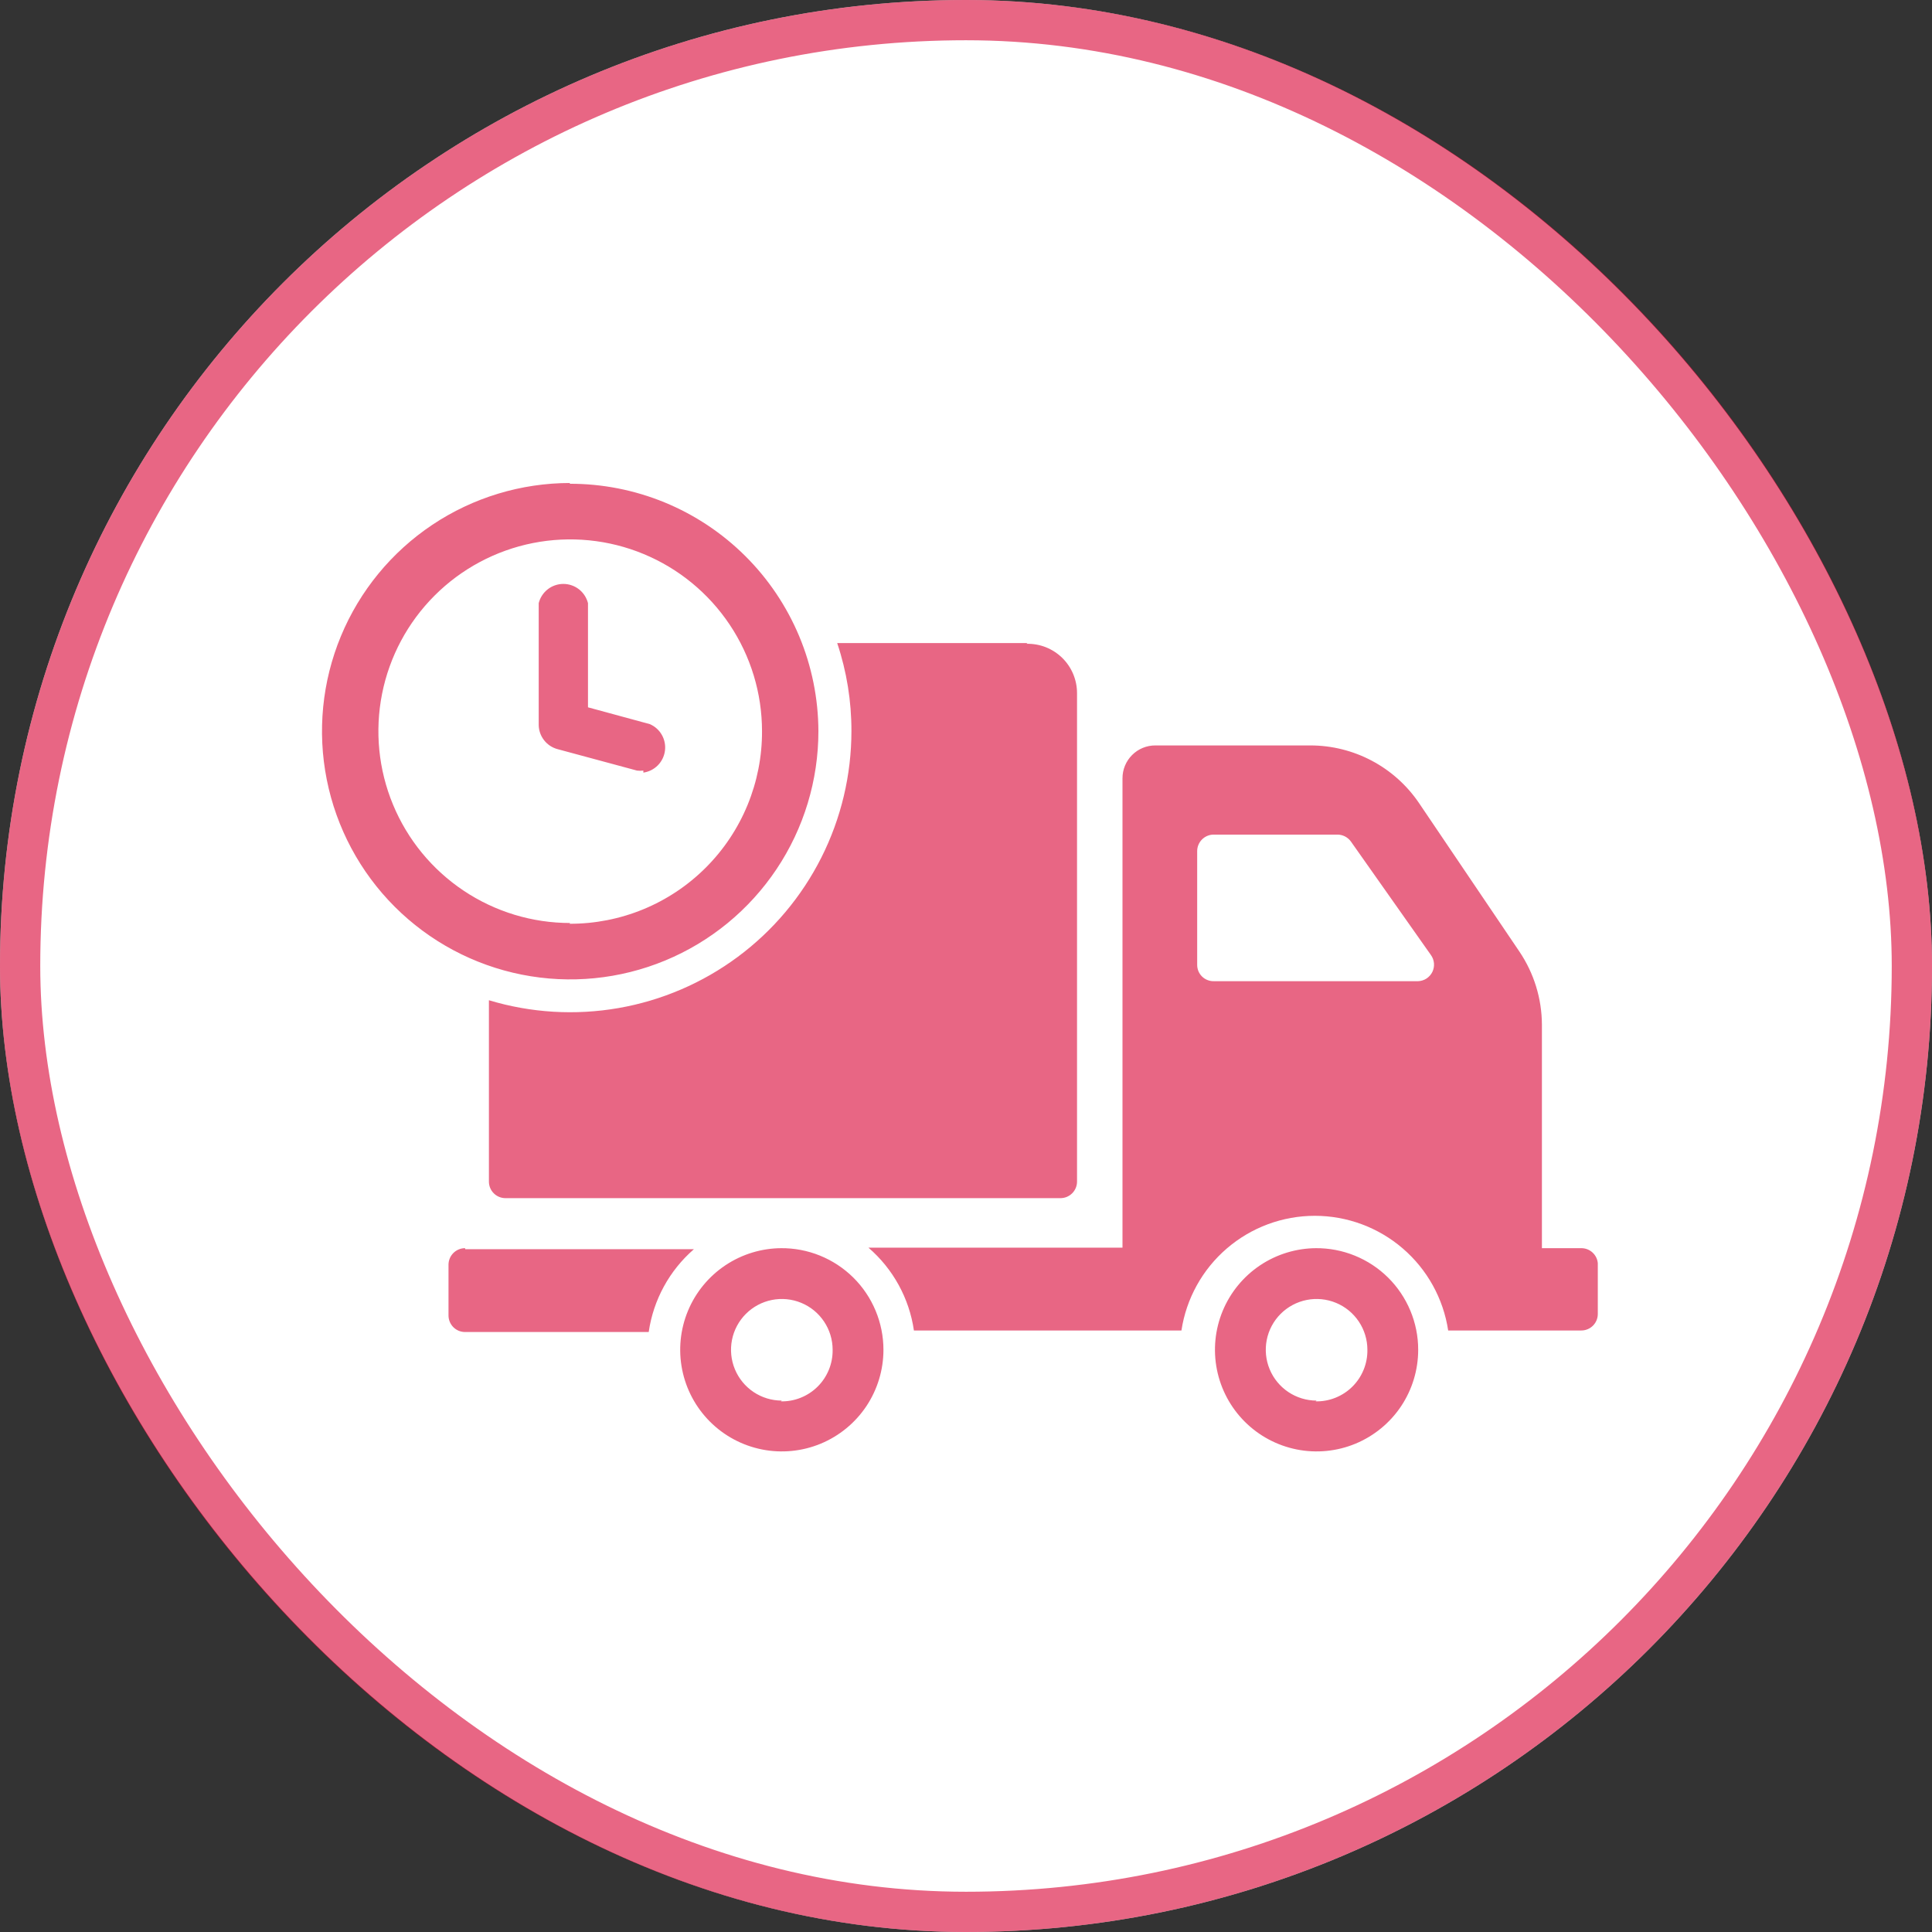 <svg width="96" height="96" viewBox="0 0 96 96" fill="none" xmlns="http://www.w3.org/2000/svg">
<rect x="0" y="0" width="96" height="96" fill="#333333" stroke="none"/>
<rect width="96" height="96" rx="48" fill="white"/>
<rect x="1" y="1" width="94" height="94" rx="47" stroke="#D80032" stroke-opacity="0.6" stroke-width="2"/>
<path d="M78.599 62.021H76.617V50.925C76.614 49.625 76.223 48.355 75.494 47.277L70.52 39.918C69.922 39.031 69.116 38.305 68.171 37.803C67.227 37.301 66.174 37.039 65.105 37.04H57.404C56.972 37.04 56.558 37.211 56.253 37.517C55.948 37.822 55.776 38.236 55.776 38.668V61.996H43.153C44.377 63.051 45.18 64.512 45.412 66.111H58.705C58.945 64.526 59.746 63.079 60.962 62.034C62.178 60.988 63.728 60.413 65.332 60.413C66.936 60.413 68.486 60.988 69.702 62.034C70.918 63.079 71.719 64.526 71.959 66.111H78.574C78.791 66.111 79 66.025 79.154 65.871C79.308 65.717 79.394 65.508 79.394 65.291V62.766C79.376 62.566 79.285 62.38 79.138 62.243C78.992 62.105 78.8 62.027 78.599 62.021ZM70.469 48.754H60.308C60.2 48.756 60.092 48.736 59.992 48.695C59.892 48.655 59.8 48.594 59.724 48.518C59.647 48.441 59.587 48.35 59.546 48.25C59.506 48.149 59.486 48.042 59.487 47.934V42.291C59.487 42.074 59.574 41.865 59.728 41.711C59.882 41.557 60.09 41.471 60.308 41.471H66.455C66.586 41.471 66.714 41.502 66.83 41.561C66.947 41.621 67.047 41.706 67.124 41.812L71.101 47.454C71.188 47.574 71.24 47.716 71.253 47.863C71.266 48.011 71.238 48.159 71.174 48.293C71.109 48.426 71.009 48.539 70.885 48.621C70.761 48.702 70.618 48.748 70.469 48.754ZM65.42 62.021C64.422 62.021 63.445 62.318 62.615 62.872C61.785 63.427 61.137 64.216 60.755 65.138C60.373 66.061 60.273 67.076 60.468 68.056C60.663 69.035 61.144 69.935 61.85 70.641C62.556 71.347 63.456 71.828 64.435 72.023C65.415 72.218 66.43 72.118 67.353 71.736C68.275 71.353 69.064 70.706 69.619 69.876C70.173 69.046 70.469 68.069 70.469 67.071C70.47 66.403 70.337 65.743 70.08 65.127C69.823 64.511 69.447 63.952 68.973 63.482C68.499 63.013 67.936 62.642 67.317 62.391C66.699 62.14 66.037 62.015 65.37 62.021H65.42ZM65.42 69.595C64.921 69.595 64.433 69.447 64.018 69.17C63.602 68.892 63.279 68.498 63.088 68.037C62.897 67.576 62.847 67.068 62.944 66.578C63.041 66.088 63.282 65.638 63.635 65.285C63.988 64.932 64.438 64.692 64.928 64.594C65.417 64.497 65.925 64.547 66.386 64.738C66.848 64.929 67.242 65.253 67.519 65.668C67.797 66.083 67.945 66.571 67.945 67.071C67.95 67.41 67.887 67.746 67.759 68.06C67.631 68.374 67.442 68.659 67.201 68.899C66.961 69.138 66.675 69.326 66.36 69.452C66.046 69.579 65.709 69.64 65.37 69.633L65.42 69.595ZM23.107 62.021C22.999 62.021 22.892 62.043 22.793 62.084C22.693 62.125 22.603 62.185 22.527 62.262C22.451 62.338 22.39 62.428 22.349 62.528C22.308 62.627 22.286 62.734 22.286 62.842V65.367C22.286 65.474 22.308 65.581 22.349 65.68C22.39 65.78 22.451 65.871 22.527 65.947C22.603 66.023 22.693 66.083 22.793 66.125C22.892 66.166 22.999 66.187 23.107 66.187H32.234C32.465 64.59 33.262 63.13 34.48 62.072H23.119L23.107 62.021ZM38.848 62.021C37.849 62.021 36.873 62.318 36.043 62.872C35.213 63.427 34.565 64.216 34.183 65.138C33.801 66.061 33.701 67.076 33.896 68.056C34.091 69.035 34.572 69.935 35.278 70.641C35.984 71.347 36.884 71.828 37.863 72.023C38.843 72.218 39.858 72.118 40.781 71.736C41.703 71.353 42.492 70.706 43.047 69.876C43.601 69.046 43.898 68.069 43.898 67.071C43.898 66.403 43.765 65.743 43.508 65.127C43.252 64.511 42.875 63.952 42.401 63.482C41.926 63.013 41.364 62.642 40.745 62.391C40.127 62.14 39.465 62.015 38.798 62.021H38.848ZM38.848 69.595C38.349 69.595 37.861 69.447 37.446 69.17C37.03 68.892 36.707 68.498 36.516 68.037C36.325 67.576 36.275 67.068 36.372 66.578C36.469 66.088 36.71 65.638 37.063 65.285C37.416 64.932 37.866 64.692 38.356 64.594C38.845 64.497 39.353 64.547 39.814 64.738C40.276 64.929 40.67 65.253 40.947 65.668C41.225 66.083 41.373 66.571 41.373 67.071C41.378 67.41 41.315 67.746 41.187 68.06C41.059 68.374 40.87 68.659 40.629 68.899C40.389 69.138 40.103 69.326 39.788 69.452C39.474 69.579 39.137 69.64 38.798 69.633L38.848 69.595ZM51.055 31.953H41.6C42.072 33.365 42.311 34.844 42.307 36.333C42.306 38.513 41.794 40.662 40.814 42.609C39.833 44.556 38.411 46.246 36.661 47.545C34.91 48.844 32.88 49.716 30.733 50.09C28.585 50.464 26.38 50.331 24.294 49.701V58.714C24.294 58.932 24.38 59.14 24.534 59.294C24.688 59.448 24.896 59.535 25.114 59.535H52.696C52.914 59.535 53.122 59.448 53.276 59.294C53.43 59.14 53.517 58.932 53.517 58.714V34.44C53.517 34.112 53.451 33.789 53.324 33.487C53.197 33.186 53.011 32.913 52.777 32.685C52.543 32.457 52.265 32.278 51.961 32.158C51.657 32.039 51.331 31.982 51.004 31.991L51.055 31.953ZM28.333 24C25.894 24 23.509 24.723 21.481 26.078C19.453 27.434 17.872 29.36 16.939 31.613C16.005 33.867 15.761 36.347 16.237 38.739C16.713 41.131 17.887 43.329 19.612 45.054C21.337 46.779 23.535 47.953 25.927 48.429C28.319 48.905 30.799 48.661 33.053 47.727C35.306 46.794 37.232 45.213 38.587 43.185C39.943 41.157 40.666 38.772 40.666 36.333C40.661 34.713 40.337 33.111 39.713 31.616C39.088 30.122 38.176 28.765 37.027 27.623C35.878 26.482 34.516 25.577 33.018 24.962C31.519 24.347 29.915 24.033 28.295 24.038L28.333 24ZM28.333 45.864C26.448 45.864 24.605 45.305 23.038 44.257C21.471 43.21 20.249 41.722 19.528 39.98C18.806 38.239 18.618 36.322 18.985 34.474C19.353 32.625 20.261 30.927 21.594 29.594C22.927 28.261 24.625 27.353 26.474 26.985C28.322 26.618 30.239 26.806 31.98 27.528C33.722 28.249 35.21 29.471 36.257 31.038C37.305 32.605 37.864 34.448 37.864 36.333C37.869 37.591 37.624 38.837 37.145 40.001C36.666 41.164 35.962 42.221 35.072 43.11C34.183 44 33.126 44.704 31.963 45.183C30.8 45.662 29.553 45.906 28.295 45.901L28.333 45.864ZM31.968 38.29C31.864 38.303 31.758 38.303 31.653 38.29L27.677 37.217C27.418 37.141 27.191 36.986 27.028 36.772C26.864 36.559 26.773 36.299 26.768 36.03V29.971C26.836 29.698 26.994 29.456 27.216 29.282C27.437 29.109 27.711 29.015 27.992 29.015C28.273 29.015 28.547 29.109 28.769 29.282C28.991 29.456 29.148 29.698 29.217 29.971V35.146L32.284 35.98C32.538 36.087 32.749 36.275 32.886 36.515C33.022 36.754 33.077 37.032 33.041 37.305C33.005 37.578 32.881 37.832 32.688 38.028C32.494 38.224 32.241 38.352 31.968 38.391V38.29Z" fill="#D80032" fill-opacity="0.6"/>
</svg>
